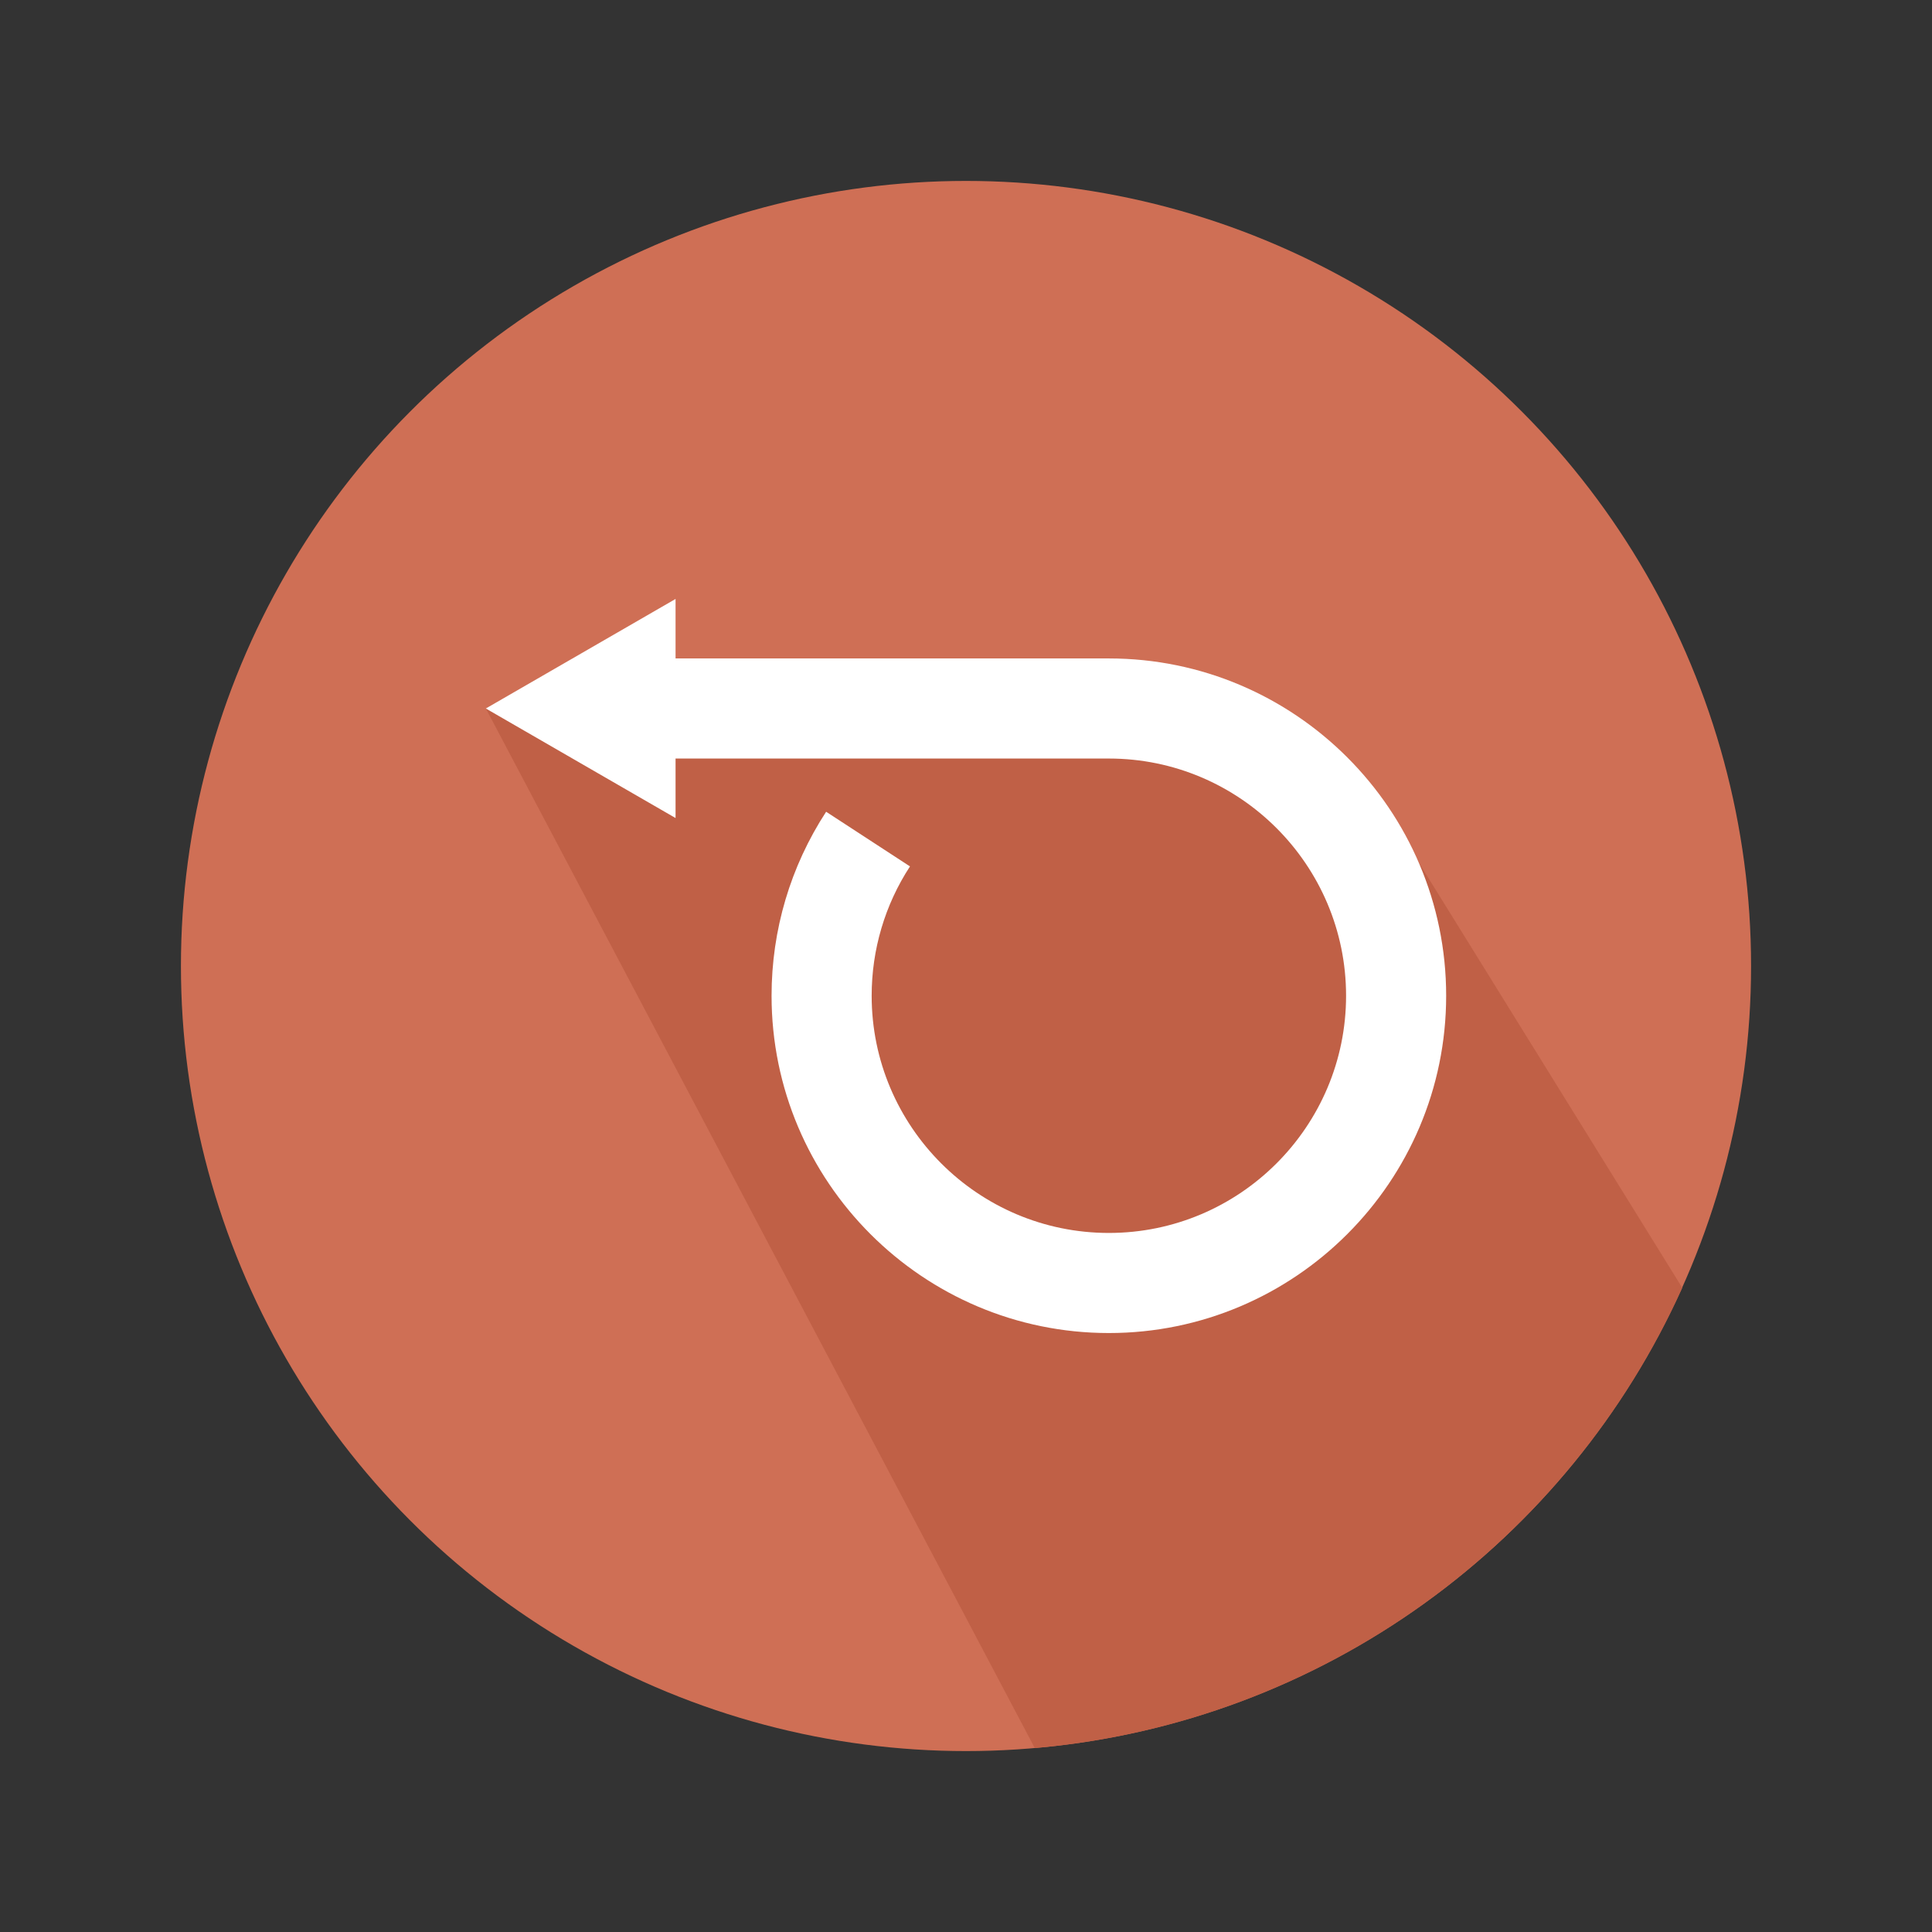 <?xml version="1.0" encoding="utf-8"?>
<!-- Generator: Adobe Illustrator 15.0.0, SVG Export Plug-In . SVG Version: 6.00 Build 0)  -->
<!DOCTYPE svg PUBLIC "-//W3C//DTD SVG 1.1//EN" "http://www.w3.org/Graphics/SVG/1.1/DTD/svg11.dtd">
<svg version="1.1" id="Capa_1" xmlns="http://www.w3.org/2000/svg" xmlns:xlink="http://www.w3.org/1999/xlink" x="0px" y="0px"
	 width="600px" height="600px" viewBox="0 0 600 600" enable-background="new 0 0 600 600" xml:space="preserve">
<rect x="0" y="0" width="600" height="600" fill="#333333" stroke="none"/>
<g>
	<circle fill="#CF6F55" cx="300" cy="300" r="243.811"/>
	<path fill="#C06046" d="M522.444,399.943l-81.903-132.202l-99.438-51.723l-190.223,4.011l170.479,322.84
		C411.176,535.07,487.053,478.592,522.444,399.943z"/>
	<path fill="#FFFFFF" d="M150.881,220.029l29.46,17.009l29.459,17.009v-18.476h134.569c40.619,0,73.666,33.046,73.666,73.666
		c0,40.618-33.047,73.665-73.666,73.665s-73.666-33.047-73.666-73.665c0-14.333,4.115-28.223,11.901-40.166l-26.04-16.976
		c-11.087,17.006-16.947,36.764-16.947,57.142c0,57.759,46.992,104.751,104.752,104.751s104.75-46.992,104.75-104.751
		c0-57.761-46.99-104.751-104.75-104.751H209.8v-18.475l-29.459,17.01L150.881,220.029z"/>
</g>
</svg>
